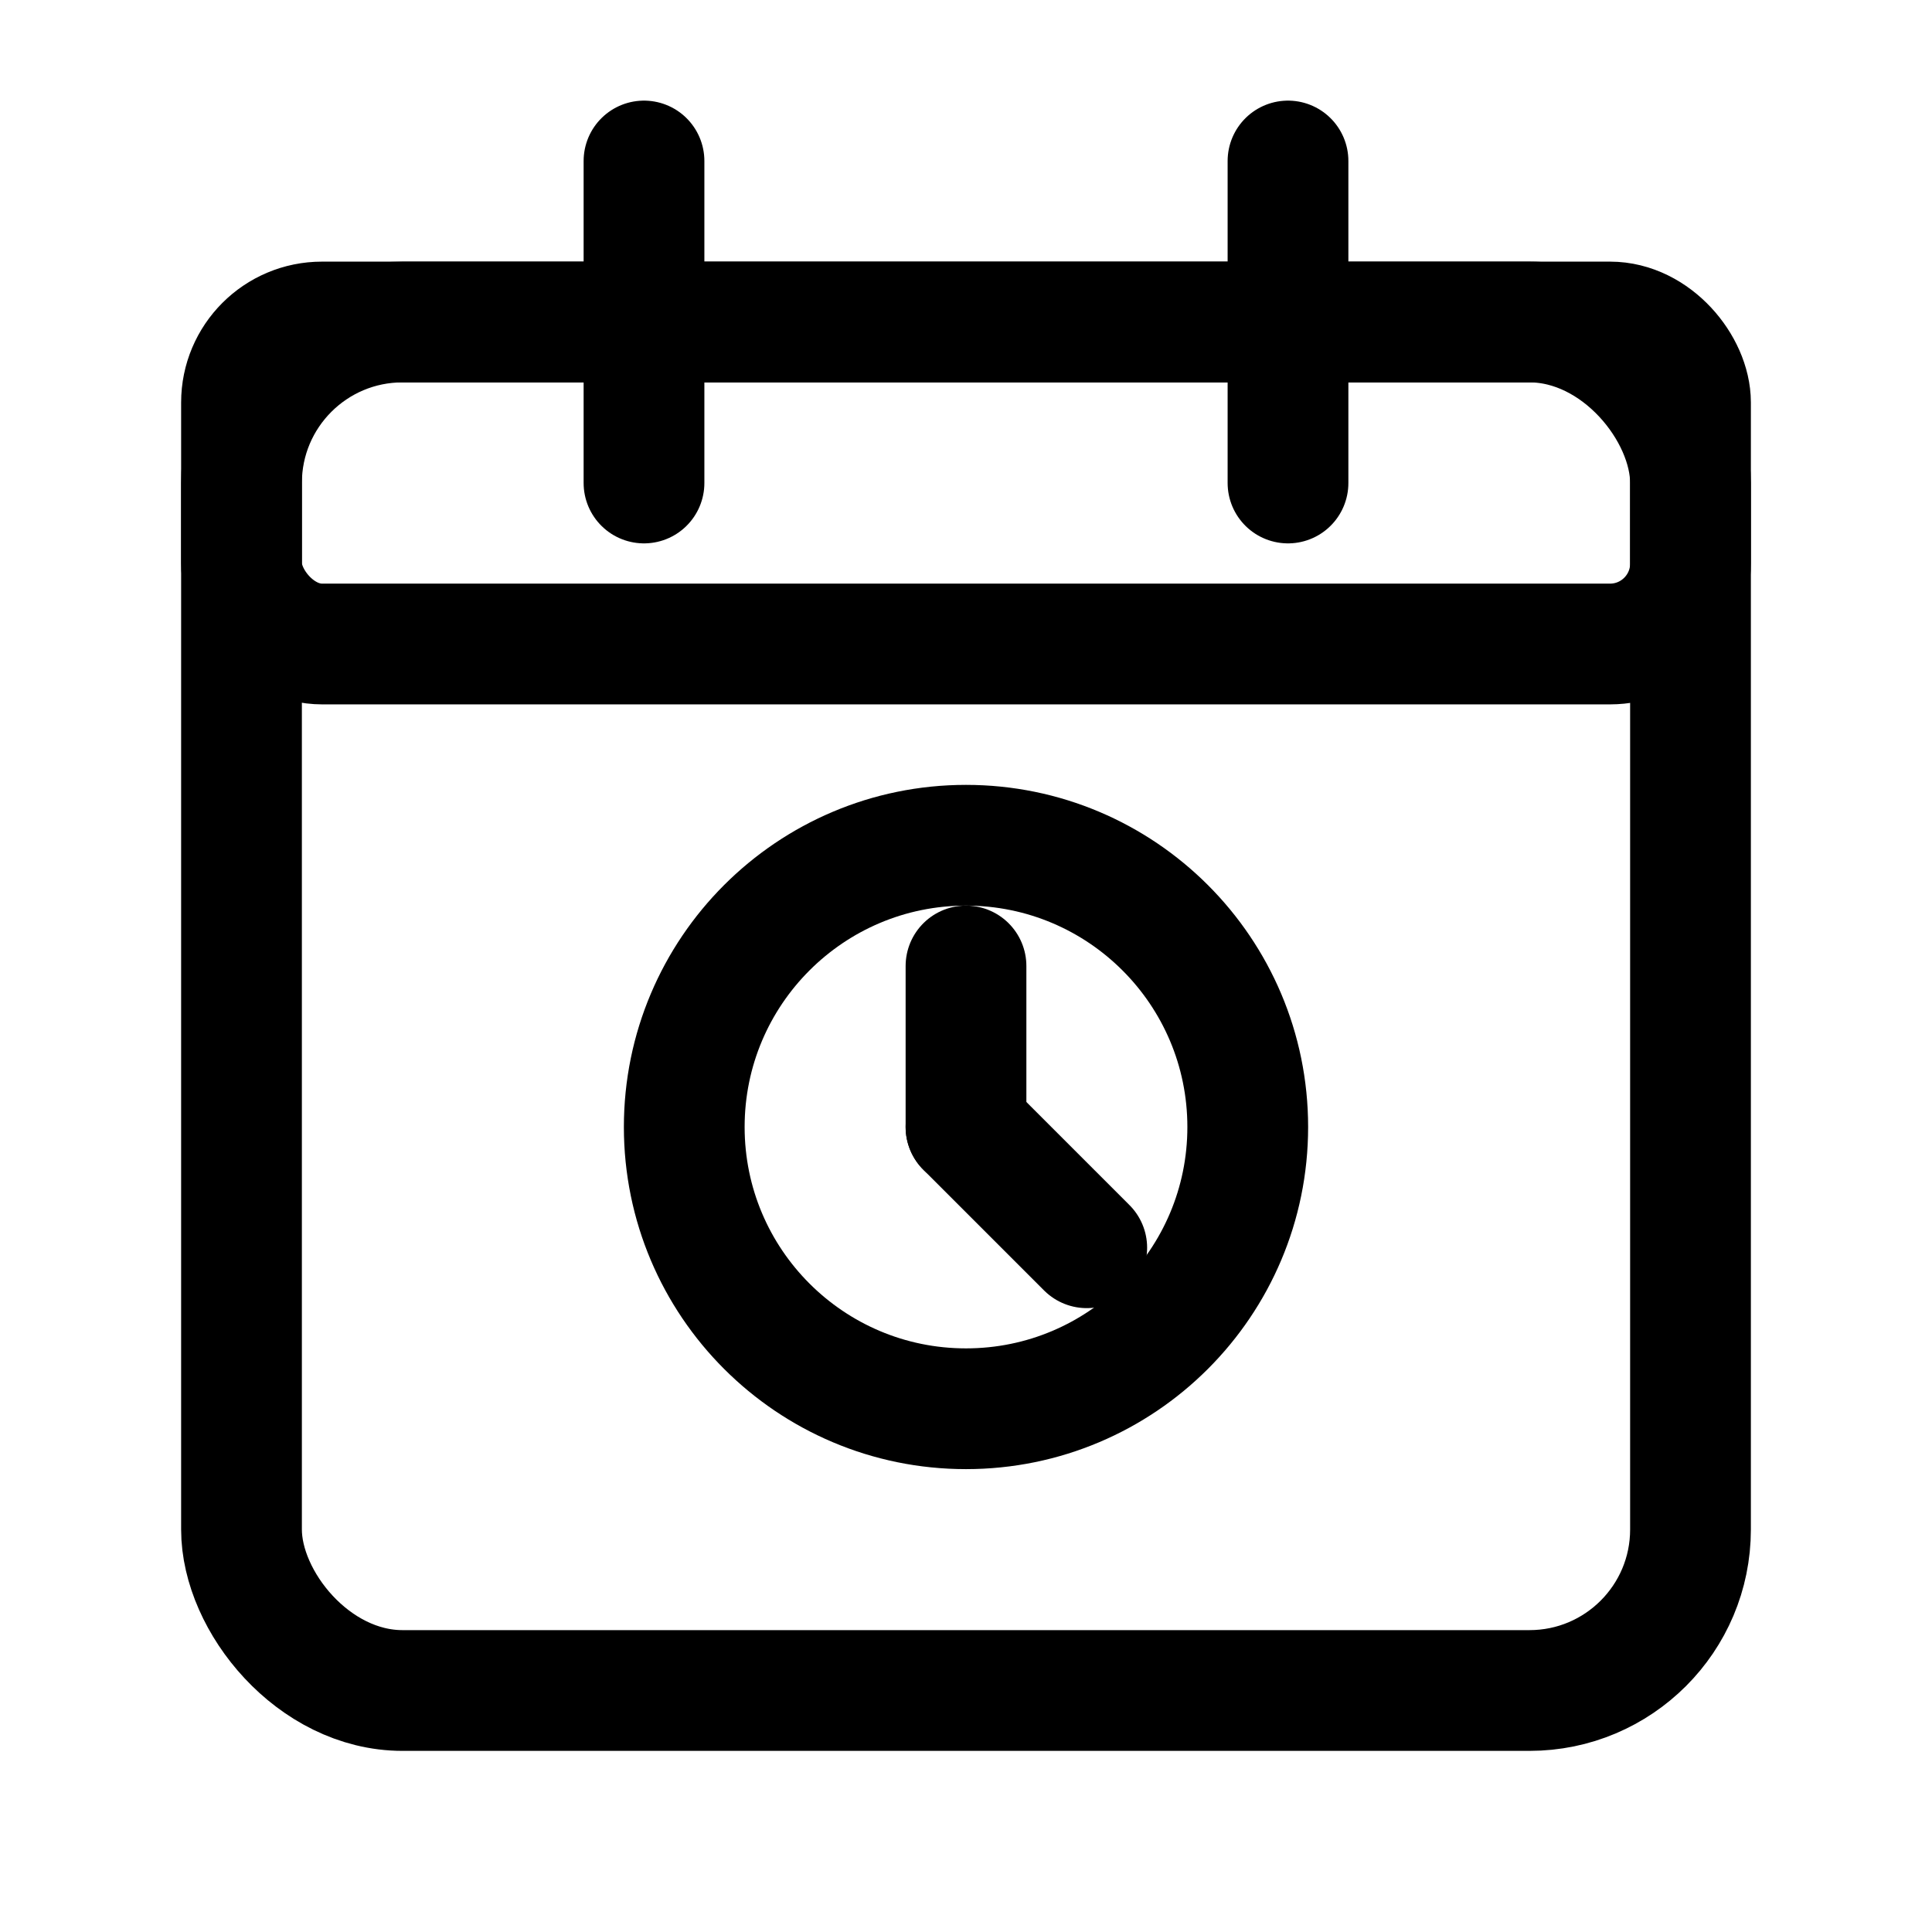 <?xml version="1.0" encoding="UTF-8"?>
<svg width="24" height="24" viewBox="0 0 24 24" xmlns="http://www.w3.org/2000/svg">
  <!-- Calendar base -->
  <rect x="3" y="4" width="18" height="17" rx="2" fill="none" stroke="currentColor" stroke-width="1.5"/>
  
  <!-- Calendar header -->
  <rect x="3" y="4" width="18" height="4" rx="1" fill="none" stroke="currentColor" stroke-width="1.5"/>
  
  <!-- Calendar hangers -->
  <line x1="8" y1="2" x2="8" y2="6" stroke="currentColor" stroke-width="1.5" stroke-linecap="round"/>
  <line x1="16" y1="2" x2="16" y2="6" stroke="currentColor" stroke-width="1.5" stroke-linecap="round"/>
  
  <!-- Today's date (using a prominent circle) -->
  <circle cx="12" cy="14" r="3.5" fill="none" stroke="currentColor" stroke-width="1.5"/>
  
  <!-- "Today" emphasis -->
  <line x1="12" y1="12" x2="12" y2="14" stroke="currentColor" stroke-width="1.5" stroke-linecap="round"/>
  <line x1="12" y1="14" x2="13.5" y2="15.5" stroke="currentColor" stroke-width="1.5" stroke-linecap="round"/>
</svg>